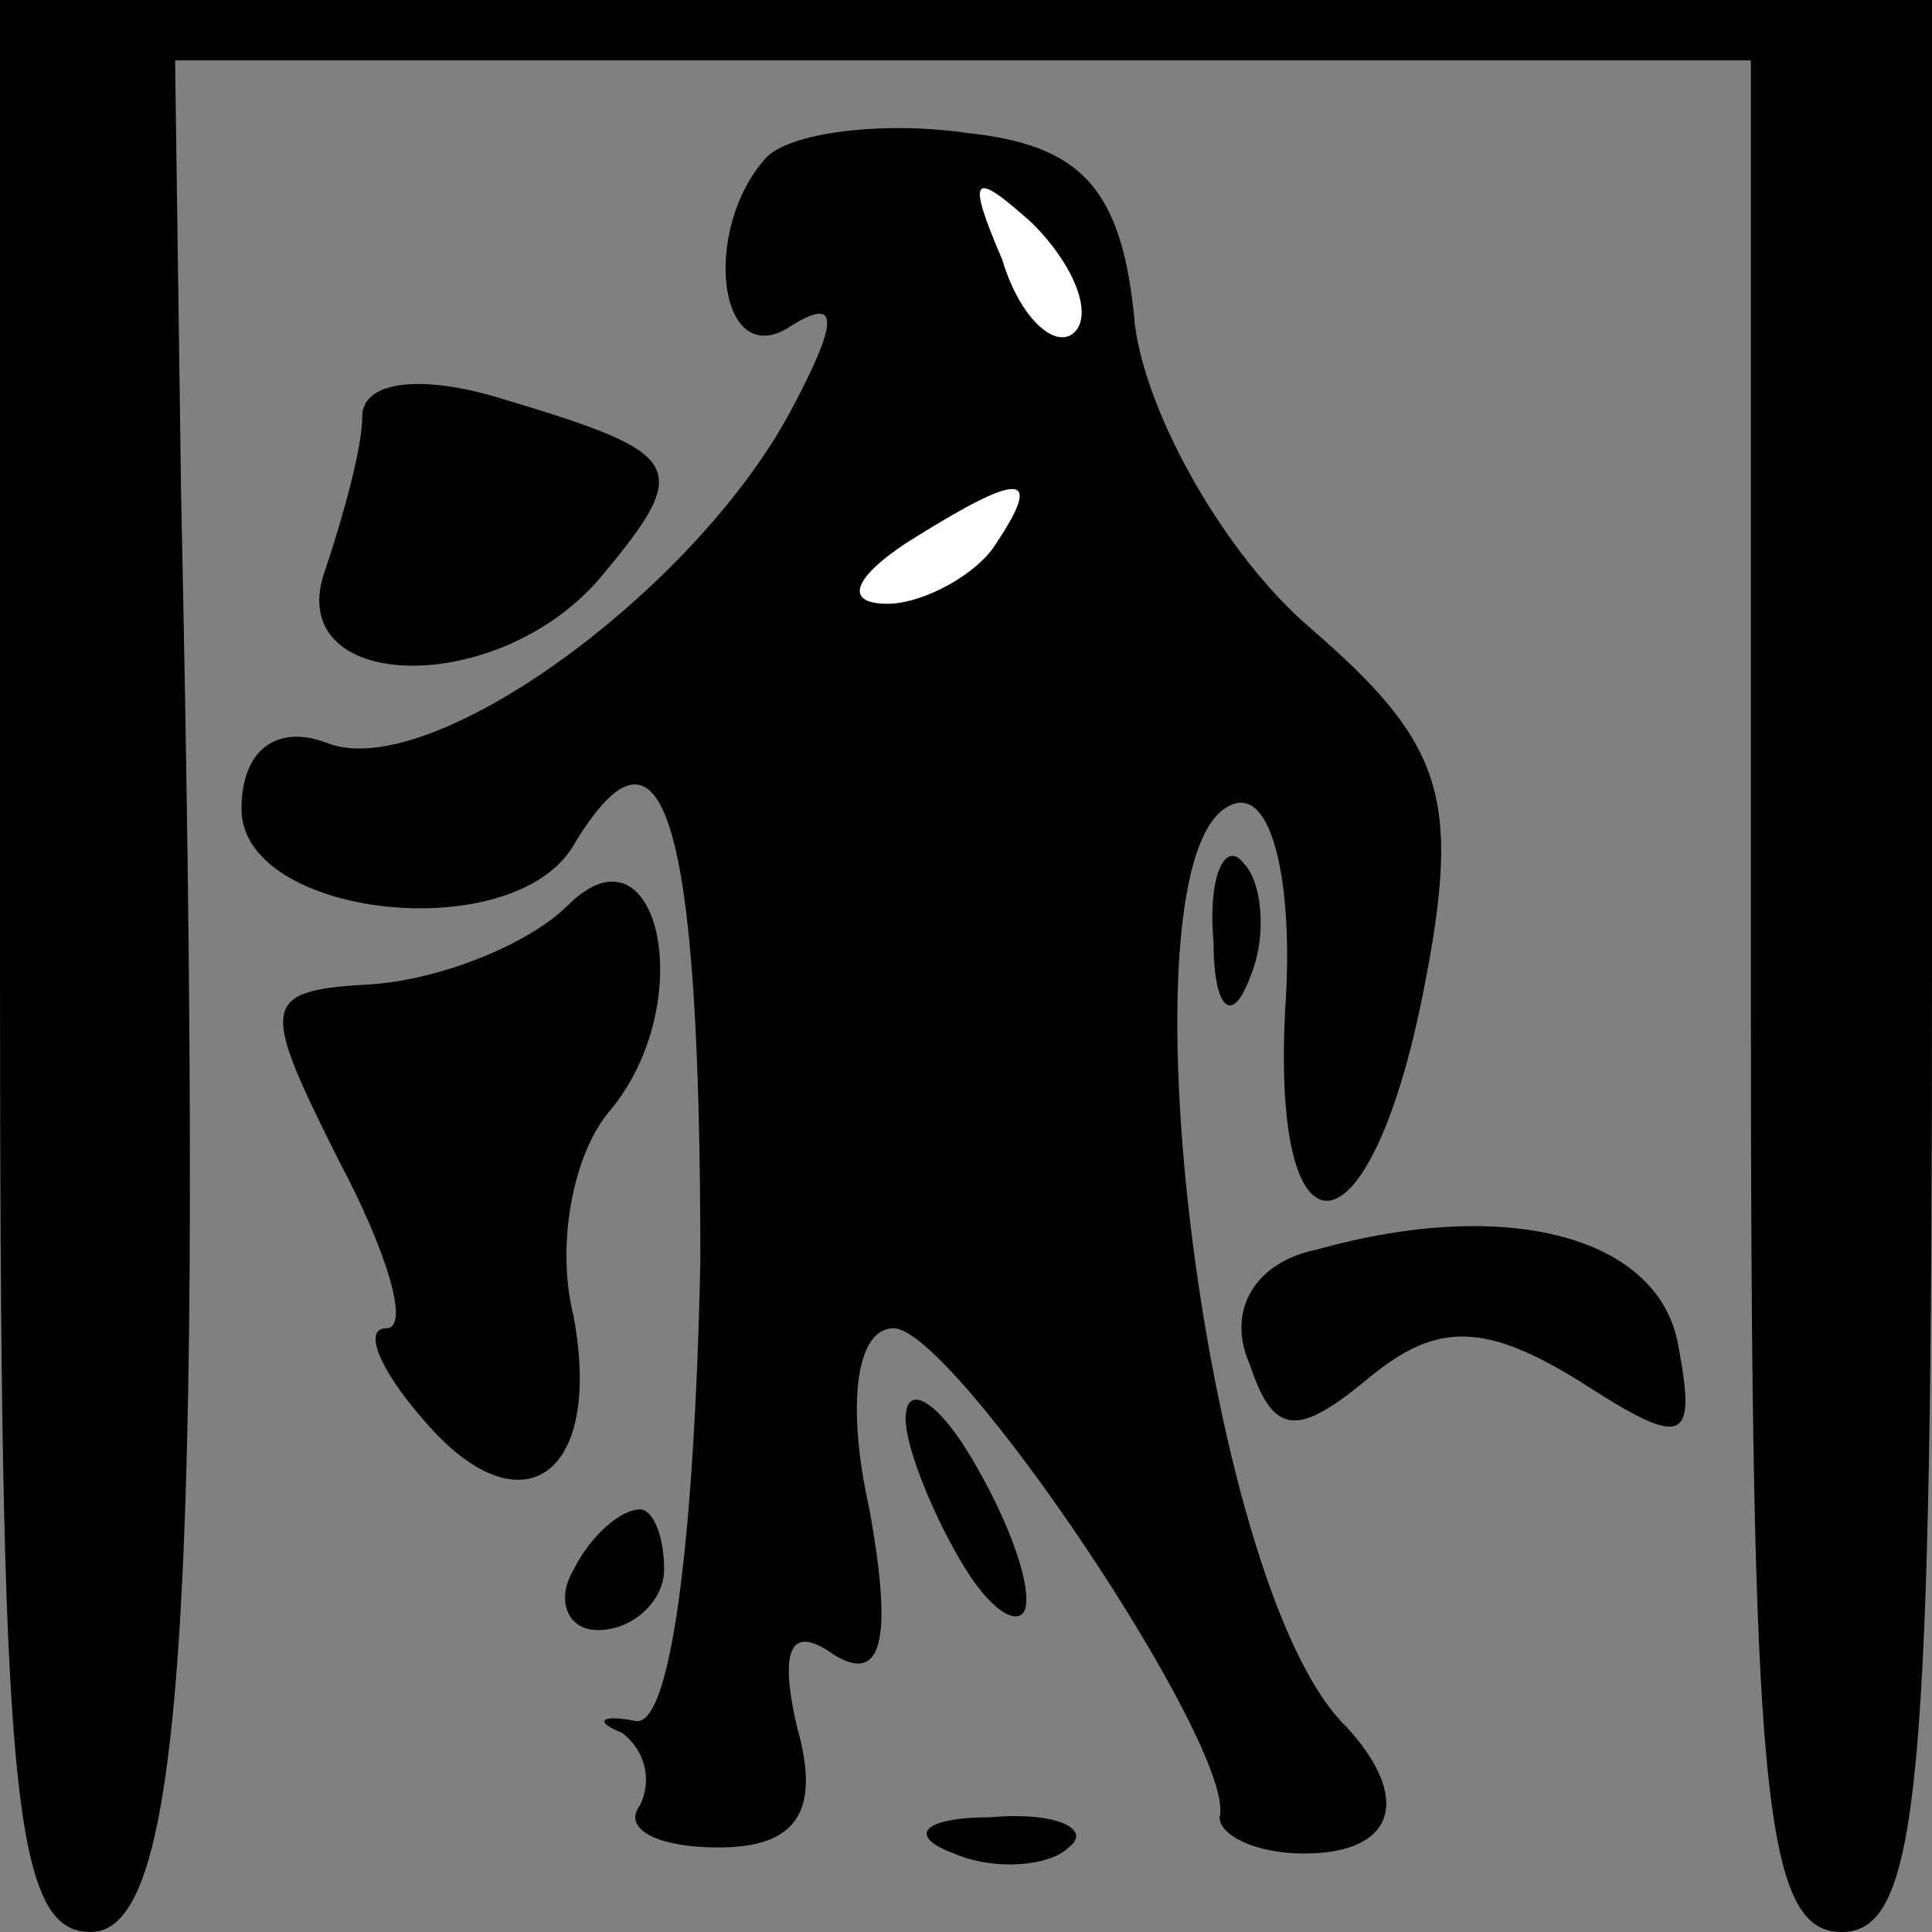 <?xml version="1.0" standalone="no"?>
<!DOCTYPE svg PUBLIC "-//W3C//DTD SVG 20010904//EN"
 "http://www.w3.org/TR/2001/REC-SVG-20010904/DTD/svg10.dtd">
<svg version="1.0" xmlns="http://www.w3.org/2000/svg"
 width="32pt" height="32pt" viewBox="0 0 32 32"
 preserveAspectRatio="xMidYMid meet">
<rect x="0" y="0" width="32" height="32" fill="#808080" stroke="none"/>
<g transform="translate(0,32) scale(0.1,-0.1)"
fill="#000000" stroke="none">
<path fill="#000000" stroke="none" d="M0 160 c0 -136 2 -160 15 -160 15 0 19
50 15 238 l-1 72 130 0 131 0 0 -155 c0 -131 2 -155 15 -155 13 0 15 24 15
160 l0 160 -160 0 -160 0 0 -160z"/>
<path fill="#000000" stroke="none" d="M127 294 c-11 -12 -8 -36 4 -28 8 5 8
1 0 -14 -16 -30 -60 -62 -77 -55 -8 3 -14 -1 -14 -11 0 -18 45 -23 55 -6 15
25 21 4 21 -69 -1 -47 -5 -78 -11 -76 -5 1 -7 0 -2 -2 4 -3 5 -8 3 -12 -3 -4
3 -7 13 -7 13 0 17 6 13 20 -3 13 -1 17 6 12 8 -5 10 2 6 24 -4 18 -2 30 4 30
10 0 57 -70 54 -81 0 -3 6 -6 14 -6 15 0 18 9 7 21 -24 23 -39 149 -18 153 6
1 9 -14 8 -32 -3 -46 14 -45 23 2 6 31 3 40 -19 59 -14 12 -27 35 -29 50 -2
23 -9 30 -28 32 -14 2 -29 0 -33 -4z"/>
<path fill="#ffffff" stroke="none" d="M178 265 c-3 -3 -9 2 -12 12 -6 14 -5
15 5 6 7 -7 10 -15 7 -18z"/>
<path fill="#ffffff" stroke="none" d="M165 230 c-3 -5 -12 -10 -18 -10 -7 0
-6 4 3 10 19 12 23 12 15 0z"/>
<path fill="#000000" stroke="none" d="M60 251 c0 -5 -3 -16 -6 -25 -8 -21 29
-22 46 -1 15 18 13 20 -17 29 -13 4 -23 3 -23 -3z"/>
<path fill="#000000" stroke="none" d="M94 170 c-6 -6 -20 -12 -32 -13 -19 -1
-19 -3 -6 -29 8 -15 12 -28 8 -28 -4 0 -1 -7 6 -15 16 -19 30 -10 25 17 -3 12
0 27 6 34 15 18 8 49 -7 34z"/>
<path fill="#000000" stroke="none" d="M201 164 c0 -11 3 -14 6 -6 3 7 2 16
-1 19 -3 4 -6 -2 -5 -13z"/>
<path fill="#000000" stroke="none" d="M218 113 c-10 -2 -15 -10 -11 -19 4
-12 8 -12 20 -2 11 9 19 9 35 -1 17 -11 19 -10 16 6 -3 18 -28 25 -60 16z"/>
<path fill="#000000" stroke="none" d="M150 85 c0 -5 5 -17 10 -25 5 -8 10
-10 10 -5 0 6 -5 17 -10 25 -5 8 -10 11 -10 5z"/>
<path fill="#000000" stroke="none" d="M95 60 c-3 -5 -1 -10 4 -10 6 0 11 5
11 10 0 6 -2 10 -4 10 -3 0 -8 -4 -11 -10z"/>
<path fill="#000000" stroke="none" d="M158 13 c7 -3 16 -2 19 1 4 3 -2 6 -13
5 -11 0 -14 -3 -6 -6z"/>
</g>
</svg>
